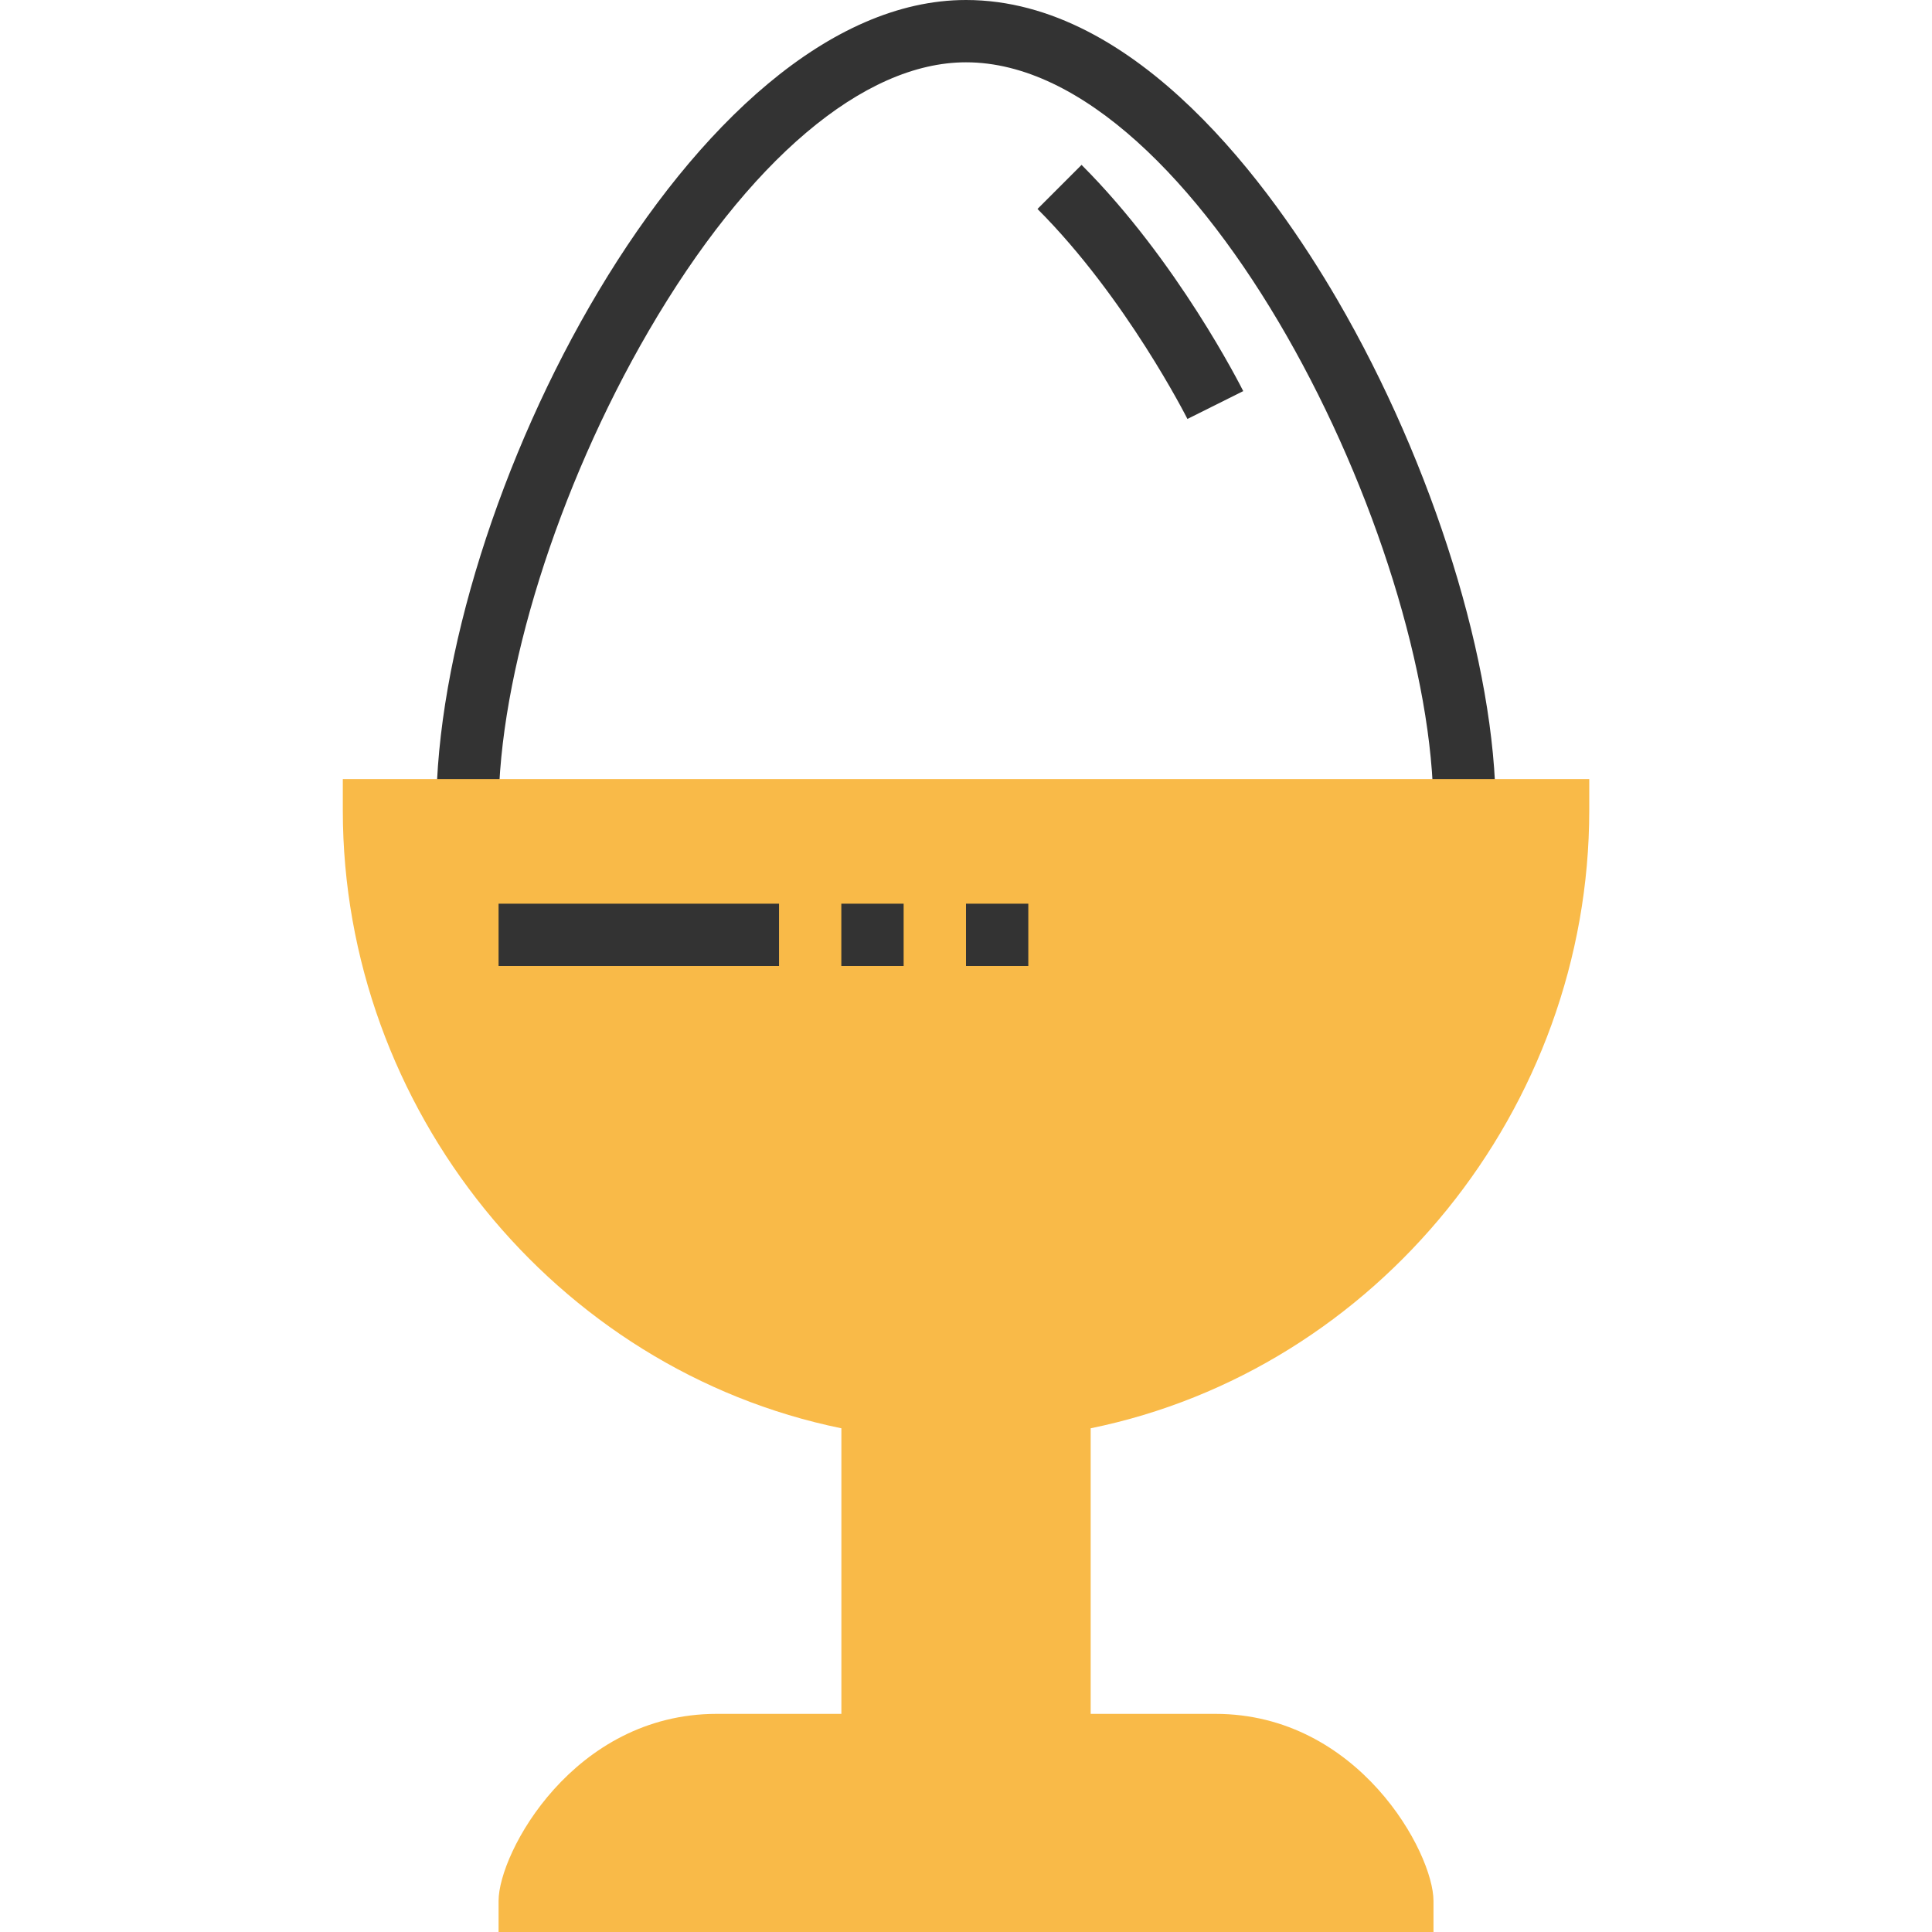 <!-- Generated by IcoMoon.io -->
<svg version="1.1" xmlns="http://www.w3.org/2000/svg" width="32" height="32" viewBox="0 0 32 32">
<title>boiled-egg</title>
<path fill="#333" d="M24.774 13.419h-1.032c0-4.44-3.902-12.387-7.742-12.387-1.694 0-3.611 1.623-5.258 4.453-1.509 2.593-2.484 5.707-2.484 7.934h-1.032c0-5.048 4.25-13.419 8.774-13.419 2.837 0 5.071 3.111 6.151 4.966 1.594 2.739 2.623 6.057 2.623 8.453z"></path>
<path fill="#f9ba48" d="M23.742 32h-15.484v-0.516c0-0.796 1.242-3.097 3.613-3.097h2.065v-4.73c-4.738-0.969-8.258-5.292-8.258-10.237v-0.516h20.645v0.516c0 4.946-3.52 9.269-8.258 10.237v4.73h2.065c2.371 0 3.613 2.301 3.613 3.097v0.516z"></path>
<path fill="#333" d="M8.258 14.968h4.645v1.032h-4.645v-1.032z"></path>
<path fill="#333" d="M13.935 14.968h1.032v1.032h-1.032v-1.032z"></path>
<path fill="#333" d="M16 14.968h1.032v1.032h-1.032v-1.032z"></path>
<path fill="#333" d="M19.668 6.94c-0.010-0.020-1.016-2.011-2.484-3.479l0.73-0.73c1.589 1.589 2.634 3.66 2.678 3.747l-0.924 0.461z"></path>
</svg>
